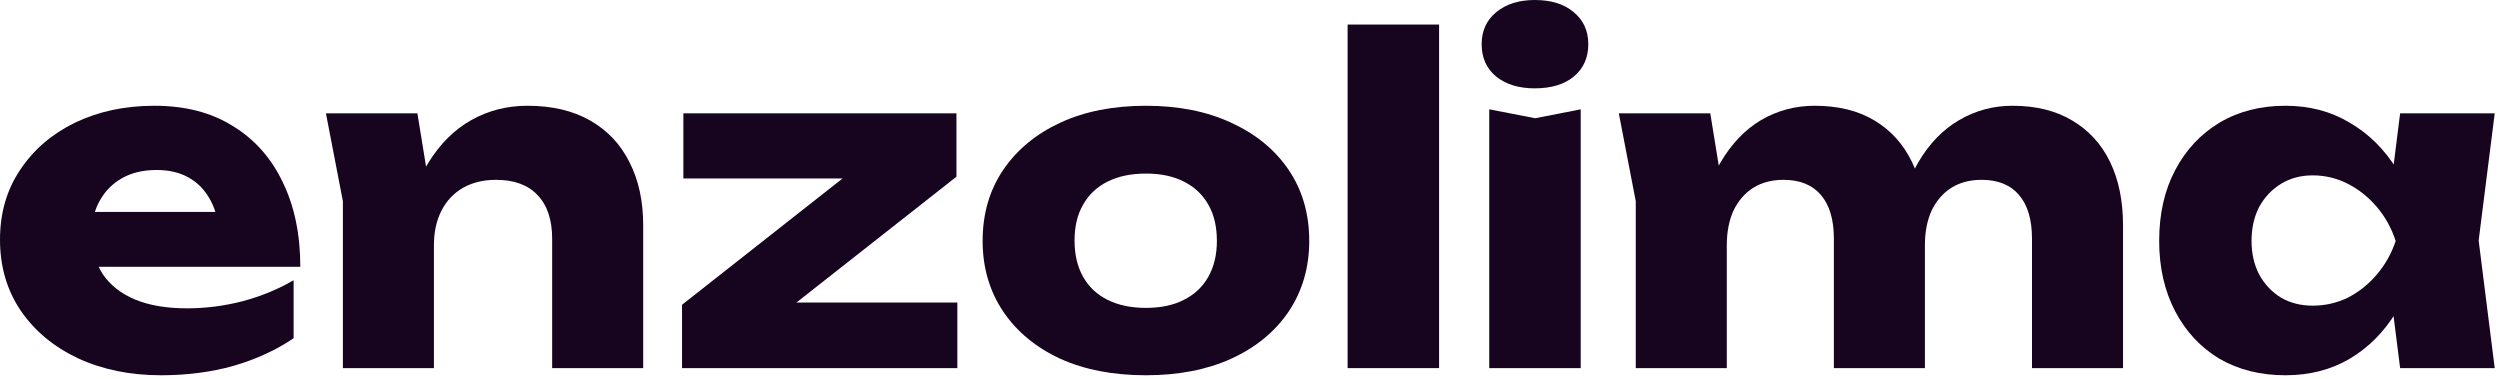 <svg width="198" height="30" viewBox="0 0 198 30" fill="none" xmlns="http://www.w3.org/2000/svg">
<path d="M12.758 29.721C10.307 29.721 8.116 29.273 6.184 28.378C4.276 27.483 2.768 26.234 1.661 24.632C0.554 23.006 0 21.122 0 18.977C0 16.881 0.53 15.043 1.59 13.464C2.65 11.862 4.099 10.614 5.937 9.718C7.798 8.823 9.895 8.376 12.228 8.376C14.654 8.376 16.716 8.906 18.412 9.966C20.132 11.002 21.451 12.475 22.37 14.383C23.312 16.292 23.784 18.542 23.784 21.133H5.831V16.786H19.72L17.352 18.306C17.258 17.269 16.998 16.398 16.574 15.691C16.15 14.96 15.585 14.407 14.878 14.03C14.195 13.653 13.37 13.464 12.404 13.464C11.344 13.464 10.437 13.677 9.683 14.101C8.929 14.525 8.34 15.114 7.916 15.868C7.492 16.598 7.28 17.458 7.28 18.447C7.28 19.72 7.563 20.803 8.128 21.699C8.717 22.57 9.565 23.242 10.673 23.713C11.803 24.184 13.182 24.42 14.807 24.42C16.292 24.42 17.764 24.231 19.225 23.854C20.709 23.454 22.052 22.9 23.254 22.193V26.788C21.864 27.73 20.273 28.46 18.483 28.979C16.716 29.473 14.807 29.721 12.758 29.721Z" fill="#17051F"/>
<path d="M25.814 8.976H33.059L34.366 17.034V29.155H27.157V15.938L25.814 8.976ZM41.787 8.376C43.719 8.376 45.368 8.764 46.735 9.542C48.102 10.319 49.138 11.415 49.845 12.828C50.575 14.242 50.941 15.915 50.941 17.847V29.155H43.731V18.907C43.731 17.399 43.342 16.245 42.565 15.444C41.811 14.643 40.715 14.242 39.278 14.242C38.289 14.242 37.417 14.454 36.663 14.878C35.933 15.302 35.367 15.903 34.967 16.68C34.566 17.458 34.366 18.377 34.366 19.437L32.14 18.271C32.422 16.127 33.023 14.324 33.942 12.864C34.861 11.379 35.992 10.26 37.335 9.506C38.678 8.752 40.162 8.376 41.787 8.376Z" fill="#17051F"/>
<path d="M54.017 29.155V24.137L67.941 13.182L73.03 14.136H54.123V8.976H75.751V13.995L61.863 24.915L57.551 23.96H75.822V29.155H54.017Z" fill="#17051F"/>
<path d="M90.758 29.721C88.166 29.721 85.905 29.285 83.973 28.413C82.041 27.518 80.533 26.269 79.449 24.667C78.365 23.042 77.824 21.18 77.824 19.084C77.824 16.94 78.365 15.067 79.449 13.464C80.533 11.862 82.041 10.614 83.973 9.718C85.905 8.823 88.166 8.376 90.758 8.376C93.326 8.376 95.576 8.823 97.508 9.718C99.463 10.614 100.983 11.862 102.067 13.464C103.15 15.067 103.692 16.94 103.692 19.084C103.692 21.18 103.15 23.042 102.067 24.667C100.983 26.269 99.463 27.518 97.508 28.413C95.576 29.285 93.326 29.721 90.758 29.721ZM90.758 24.384C91.936 24.384 92.937 24.172 93.762 23.748C94.61 23.324 95.258 22.712 95.706 21.911C96.153 21.11 96.377 20.167 96.377 19.084C96.377 17.953 96.153 16.998 95.706 16.221C95.258 15.42 94.61 14.807 93.762 14.383C92.937 13.959 91.936 13.747 90.758 13.747C89.58 13.747 88.567 13.959 87.719 14.383C86.871 14.807 86.223 15.42 85.775 16.221C85.327 16.998 85.104 17.941 85.104 19.048C85.104 20.155 85.327 21.11 85.775 21.911C86.223 22.712 86.871 23.324 87.719 23.748C88.567 24.172 89.58 24.384 90.758 24.384Z" fill="#17051F"/>
<path d="M106.731 1.944H113.976V29.155H106.731V1.944Z" fill="#17051F"/>
<path d="M117.948 8.658L121.588 9.365L125.192 8.658V29.155H117.948V8.658ZM121.552 6.997C120.304 6.997 119.29 6.691 118.513 6.078C117.736 5.442 117.347 4.582 117.347 3.499C117.347 2.438 117.736 1.59 118.513 0.954C119.29 0.318 120.304 0 121.552 0C122.848 0 123.873 0.318 124.627 0.954C125.404 1.59 125.793 2.438 125.793 3.499C125.793 4.582 125.404 5.442 124.627 6.078C123.873 6.691 122.848 6.997 121.552 6.997Z" fill="#17051F"/>
<path d="M128.21 8.976H135.454L136.762 17.034V29.155H129.553V15.938L128.21 8.976ZM143.724 8.376C145.585 8.376 147.164 8.764 148.459 9.542C149.755 10.319 150.745 11.415 151.428 12.828C152.111 14.242 152.453 15.915 152.453 17.847V29.155H145.243V18.907C145.243 17.399 144.902 16.245 144.219 15.444C143.535 14.643 142.546 14.242 141.25 14.242C140.331 14.242 139.53 14.454 138.847 14.878C138.187 15.302 137.669 15.903 137.292 16.68C136.939 17.458 136.762 18.377 136.762 19.437L134.535 18.271C134.818 16.127 135.395 14.324 136.267 12.864C137.139 11.379 138.211 10.26 139.483 9.506C140.779 8.752 142.192 8.376 143.724 8.376ZM159.379 8.376C161.241 8.376 162.819 8.764 164.115 9.542C165.434 10.319 166.436 11.415 167.119 12.828C167.802 14.242 168.144 15.915 168.144 17.847V29.155H160.934V18.907C160.934 17.399 160.593 16.245 159.91 15.444C159.226 14.643 158.237 14.242 156.941 14.242C156.022 14.242 155.221 14.454 154.538 14.878C153.878 15.302 153.36 15.903 152.983 16.68C152.63 17.458 152.453 18.377 152.453 19.437L150.226 18.271C150.509 16.127 151.075 14.324 151.923 12.864C152.794 11.379 153.878 10.26 155.174 9.506C156.47 8.752 157.872 8.376 159.379 8.376Z" fill="#17051F"/>
<path d="M190.09 29.155L189.171 21.875L190.125 19.084L189.171 16.292L190.09 8.976H197.582L196.31 19.048L197.582 29.155H190.09ZM191.786 19.084C191.456 21.204 190.797 23.065 189.807 24.667C188.841 26.269 187.604 27.518 186.097 28.413C184.612 29.285 182.916 29.721 181.008 29.721C179.029 29.721 177.285 29.285 175.777 28.413C174.293 27.518 173.127 26.269 172.279 24.667C171.431 23.042 171.006 21.18 171.006 19.084C171.006 16.94 171.431 15.067 172.279 13.464C173.127 11.862 174.293 10.614 175.777 9.718C177.285 8.823 179.029 8.376 181.008 8.376C182.916 8.376 184.612 8.823 186.097 9.718C187.604 10.59 188.853 11.827 189.843 13.429C190.832 15.008 191.48 16.892 191.786 19.084ZM178.322 19.084C178.322 20.073 178.522 20.956 178.923 21.734C179.347 22.512 179.924 23.124 180.654 23.572C181.385 23.996 182.221 24.208 183.163 24.208C184.153 24.208 185.084 23.996 185.955 23.572C186.827 23.124 187.593 22.512 188.252 21.734C188.912 20.956 189.407 20.073 189.737 19.084C189.407 18.07 188.912 17.175 188.252 16.398C187.593 15.62 186.827 15.008 185.955 14.56C185.084 14.112 184.153 13.889 183.163 13.889C182.221 13.889 181.385 14.112 180.654 14.56C179.924 15.008 179.347 15.62 178.923 16.398C178.522 17.175 178.322 18.07 178.322 19.084Z" fill="#17051F"/>
</svg>
